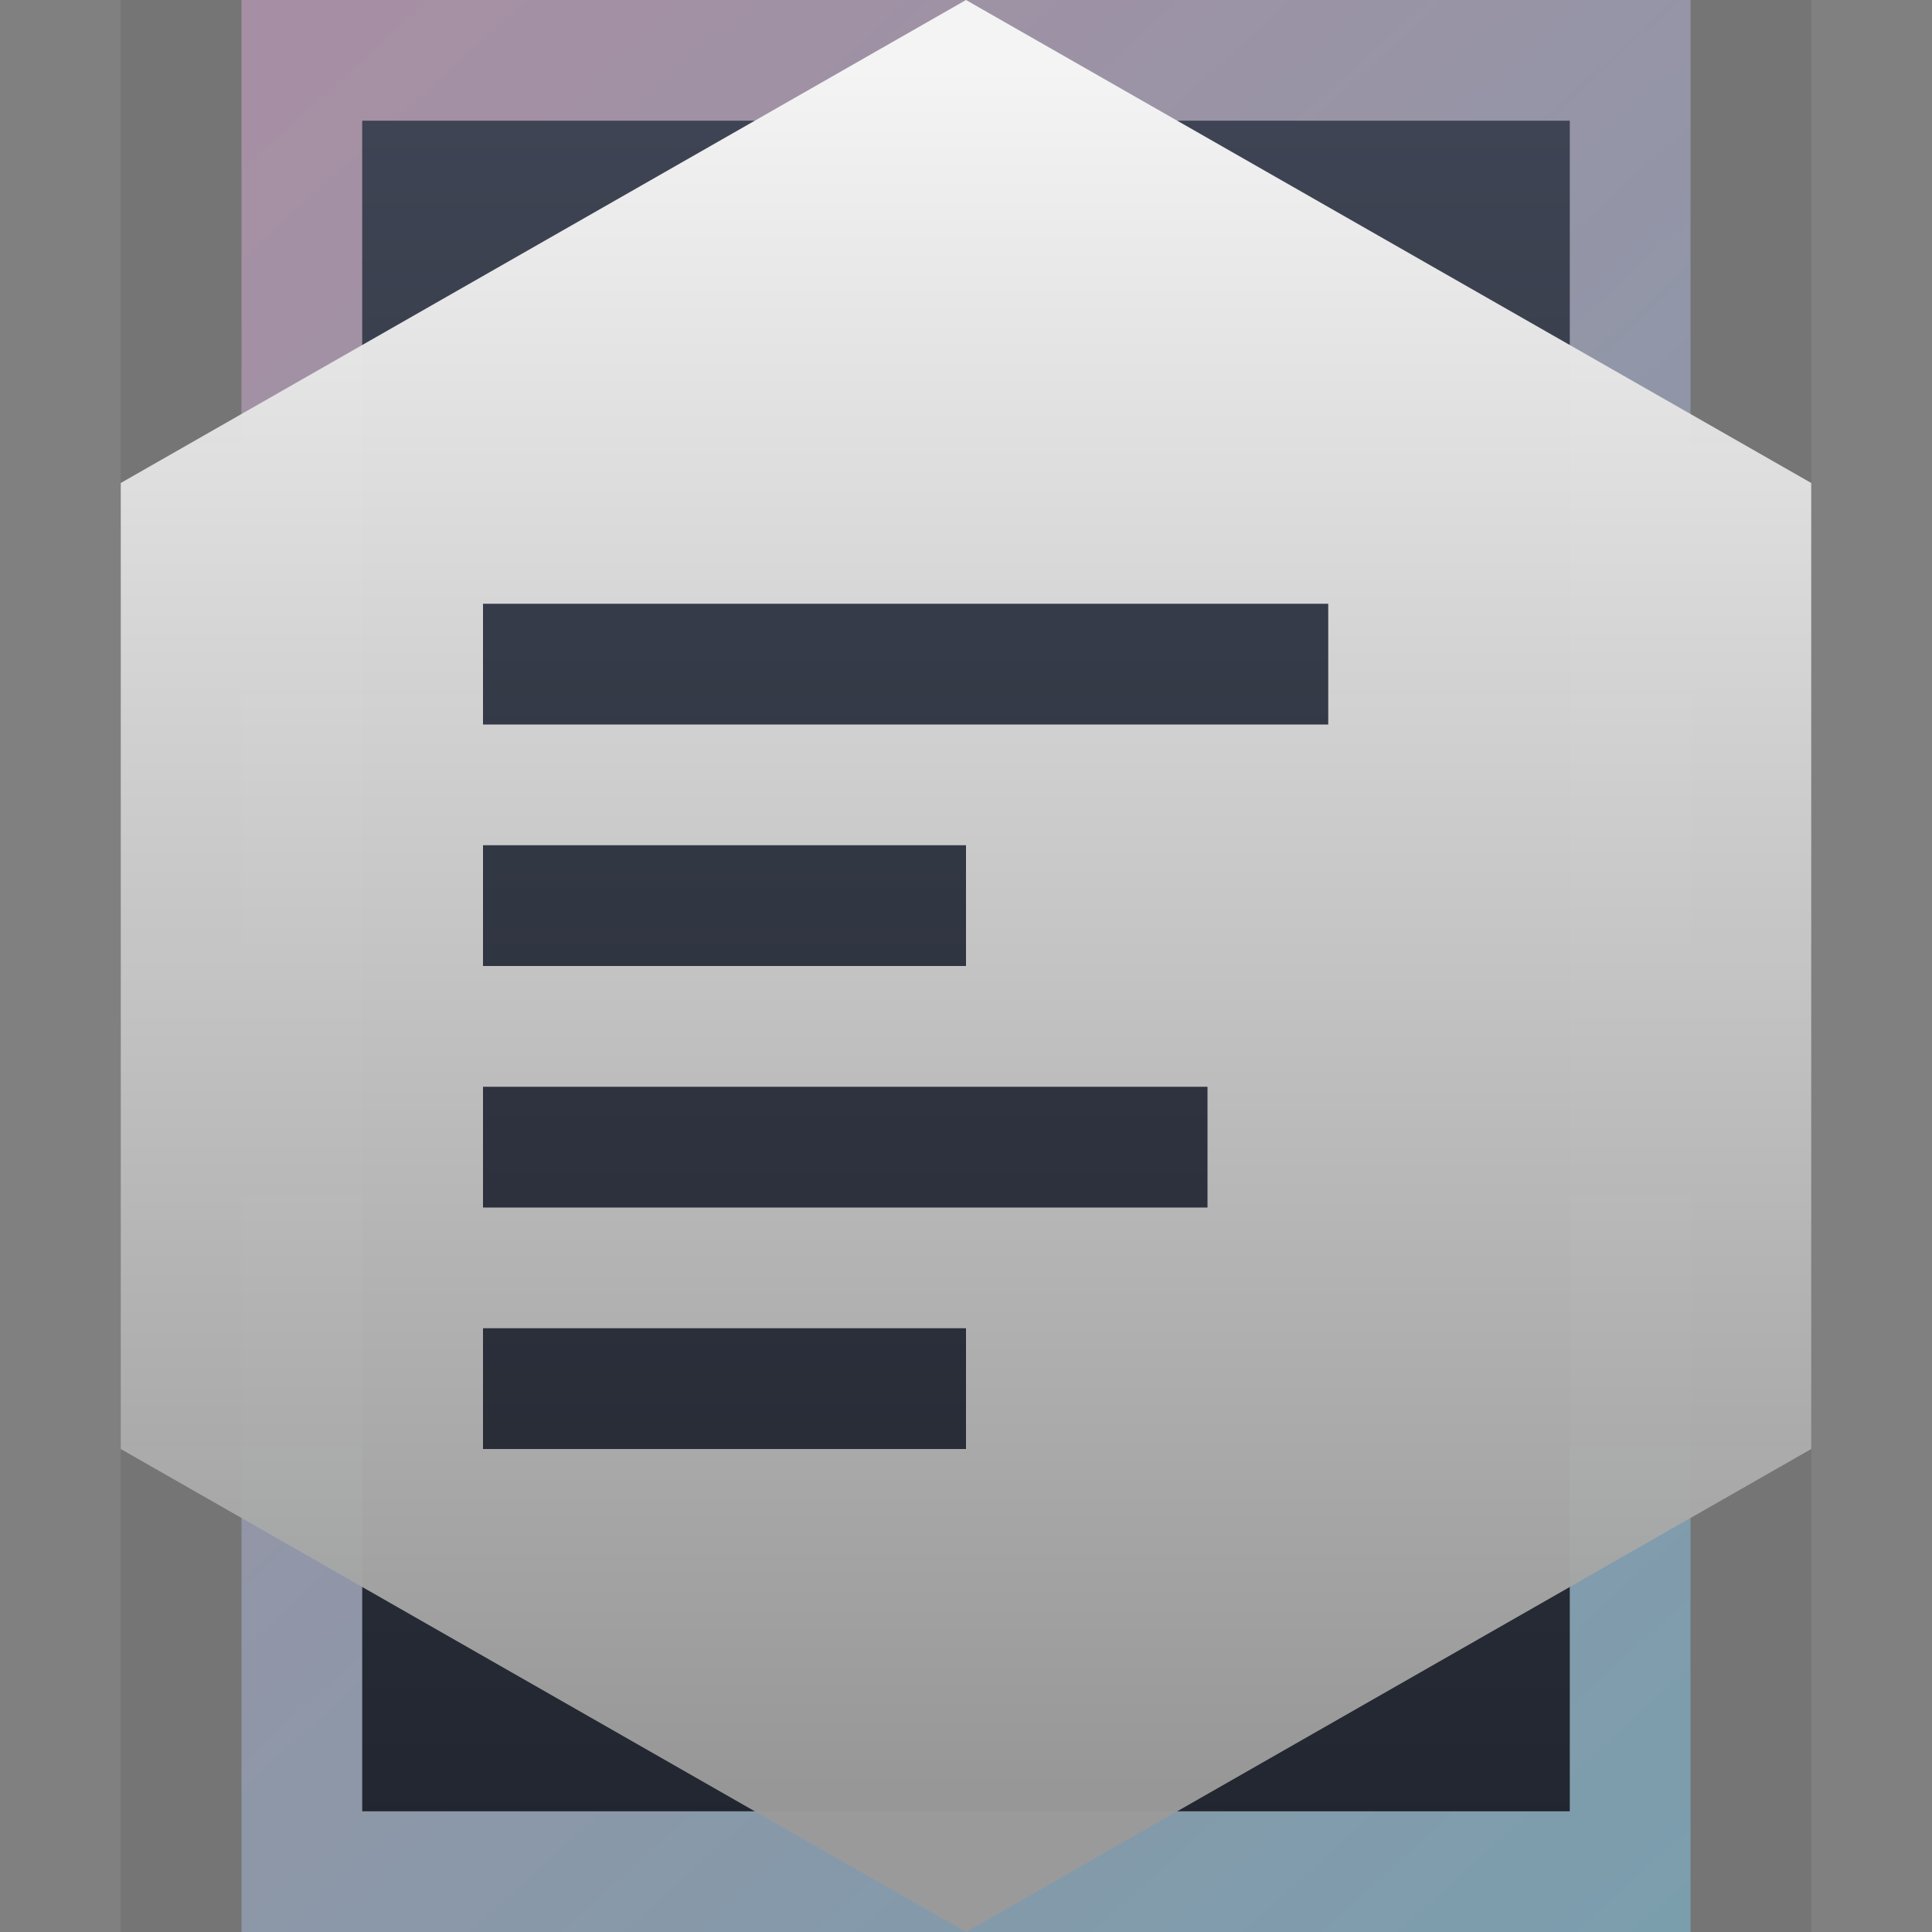 <svg xmlns="http://www.w3.org/2000/svg" xmlns:xlink="http://www.w3.org/1999/xlink" height="16" viewBox="0 0 16 16" width="16"><rect x="0" y="0" width="16" height="16" fill="#808080" stroke="none"/><title>Template icons dark</title><defs><linearGradient id="a"><stop offset="0" stop-color="#4b587a"/><stop offset="1" stop-color="#7a6982"/></linearGradient><linearGradient id="c"><stop offset="0" stop-color="#3e4453"/><stop offset="1" stop-color="#222630"/></linearGradient><linearGradient id="b"><stop offset="0" stop-color="#d4a8cf"/><stop offset="1" stop-color="#80c4e1" stop-opacity=".99"/></linearGradient><linearGradient id="d"><stop offset="0" stop-color="#9a9a9a" stop-opacity=".973"/><stop offset="1" stop-color="#f4f4f4"/></linearGradient><linearGradient xlink:href="#b" id="e" x1="4.995" y1="6.196" x2="40.265" y2="45.14" gradientUnits="userSpaceOnUse" gradientTransform="matrix(.361 0 0 .362 -71.74 -73.157)"/><linearGradient xlink:href="#c" id="f" gradientUnits="userSpaceOnUse" gradientTransform="matrix(.323 0 0 .357 -54.675 -60.42)" x1="-26.746" y1="-29.715" x2="-26.746" y2="10.031"/><linearGradient xlink:href="#d" id="g" gradientUnits="userSpaceOnUse" gradientTransform="matrix(.595 0 0 .595 -76.308 -69.422)" x1="20.942" y1="20.603" x2="20.942" y2="-3.389"/></defs><g color="#000"><path style="isolation:auto;mix-blend-mode:normal;marker:none" d="M1 0h14v16H1z" display="block" overflow="visible" fill-opacity=".088"/><path d="M-70-72v16h12v-16zm1 1h10v14h-10z" style="line-height:normal;font-variant-ligatures:normal;font-variant-position:normal;font-variant-caps:normal;font-variant-numeric:normal;font-variant-alternates:normal;font-feature-settings:normal;text-indent:0;text-align:start;text-decoration-line:none;text-decoration-style:solid;text-decoration-color:#000;text-transform:none;text-orientation:mixed;shape-padding:0;isolation:auto;mix-blend-mode:normal;marker:none" font-weight="400" font-family="sans-serif" white-space="normal" overflow="visible" fill="url(#e)" fill-opacity=".52" transform="translate(72 72)"/><path d="M-69-71h10v14h-10z" style="isolation:auto;mix-blend-mode:normal;marker:none" display="block" overflow="visible" fill="url(#f)" transform="translate(72 72)"/><path style="isolation:auto;mix-blend-mode:normal;marker:none" d="M-64-72l-7 4v8l7 4 7-4v-8zm-4 5h7v1h-7zm0 2h4v1h-4zm0 2h6v1h-6zm0 2h4v1h-4z" overflow="visible" fill="url(#g)" transform="translate(72 72)"/></g></svg>